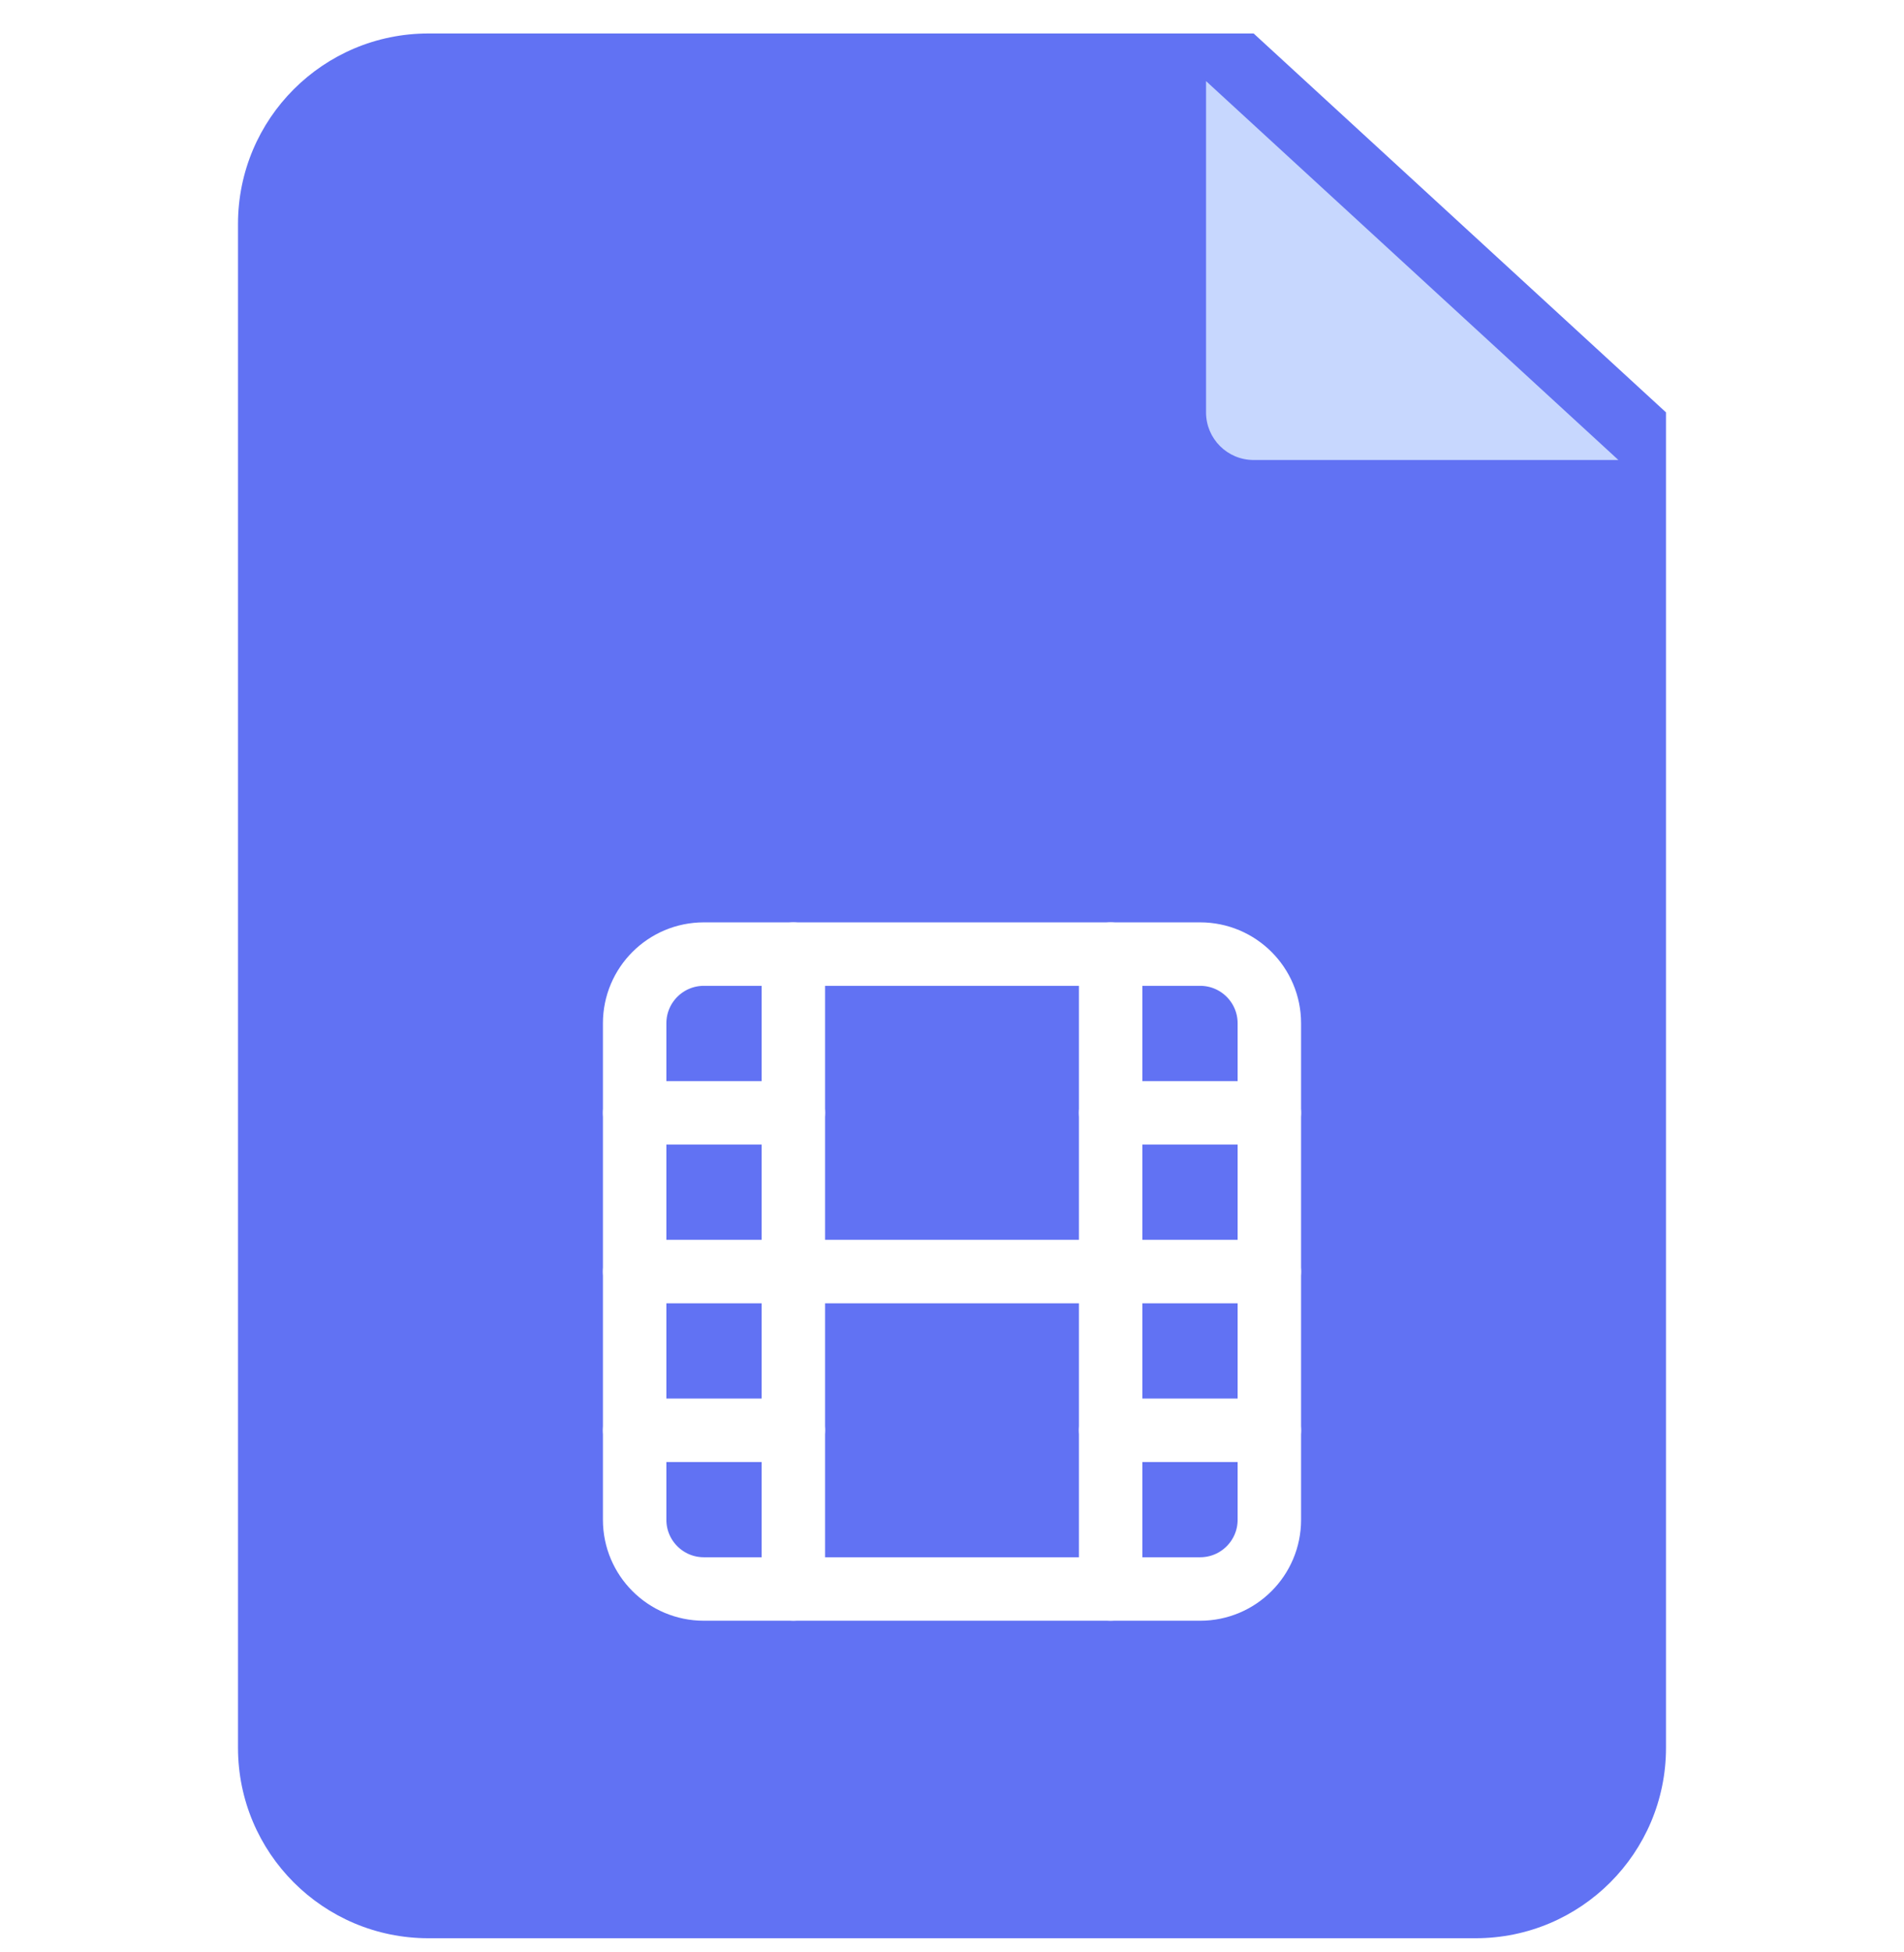 <svg width="40" height="41" viewBox="0 0 40 41" fill="none" xmlns="http://www.w3.org/2000/svg">
<g clip-path="url(#clip0_2001_3258)">
<path d="M35 8.66V36.703C35 38.912 33.209 40.703 31 40.703H9C6.791 40.703 5 38.912 5 36.703V4.703C5 2.493 6.791 0.703 9 0.703H26.337L35 8.66Z" fill="#6172F3"/>
<g clip-path="url(#clip1_2001_3258)">
<path d="M25.213 20.036H14.787C13.984 20.036 13.333 20.686 13.333 21.489V31.916C13.333 32.718 13.984 33.369 14.787 33.369H25.213C26.016 33.369 26.667 32.718 26.667 31.916V21.489C26.667 20.686 26.016 20.036 25.213 20.036Z" stroke="white" stroke-width="1.333" stroke-linecap="round" stroke-linejoin="round"/>
<path d="M16.667 20.036V33.369" stroke="white" stroke-width="1.333" stroke-linecap="round" stroke-linejoin="round"/>
<path d="M23.333 20.036V33.369" stroke="white" stroke-width="1.333" stroke-linecap="round" stroke-linejoin="round"/>
<path d="M13.333 26.703H26.667" stroke="white" stroke-width="1.333" stroke-linecap="round" stroke-linejoin="round"/>
<path d="M13.333 23.369H16.667" stroke="white" stroke-width="1.333" stroke-linecap="round" stroke-linejoin="round"/>
<path d="M13.333 30.036H16.667" stroke="white" stroke-width="1.333" stroke-linecap="round" stroke-linejoin="round"/>
<path d="M23.333 30.036H26.667" stroke="white" stroke-width="1.333" stroke-linecap="round" stroke-linejoin="round"/>
<path d="M23.333 23.369H26.667" stroke="white" stroke-width="1.333" stroke-linecap="round" stroke-linejoin="round"/>
</g>
<g filter="url(#filter0_d_2001_3258)">
<path d="M35 8.66H27.337C26.784 8.66 26.337 8.212 26.337 7.66V0.703L35 8.66Z" fill="#C7D7FE"/>
</g>
</g>
<defs>
<filter id="filter0_d_2001_3258" x="23.337" y="-0.297" width="12.663" height="11.957" filterUnits="userSpaceOnUse" color-interpolation-filters="sRGB">
<feFlood flood-opacity="0" result="BackgroundImageFix"/>
<feColorMatrix in="SourceAlpha" type="matrix" values="0 0 0 0 0 0 0 0 0 0 0 0 0 0 0 0 0 0 127 0" result="hardAlpha"/>
<feOffset dx="-1" dy="1"/>
<feGaussianBlur stdDeviation="1"/>
<feComposite in2="hardAlpha" operator="out"/>
<feColorMatrix type="matrix" values="0 0 0 0 0 0 0 0 0 0 0 0 0 0 0 0 0 0 0.2 0"/>
<feBlend mode="normal" in2="BackgroundImageFix" result="effect1_dropShadow_2001_3258"/>
<feBlend mode="normal" in="SourceGraphic" in2="effect1_dropShadow_2001_3258" result="shape"/>
</filter>
<clipPath id="clip0_2001_3258">
<rect width="40" height="40" fill="white" transform="translate(0 0.703)"/>
</clipPath>
<clipPath id="clip1_2001_3258">
<rect width="16" height="16" fill="white" transform="translate(12 18.703)"/>
</clipPath>
</defs>
</svg>
